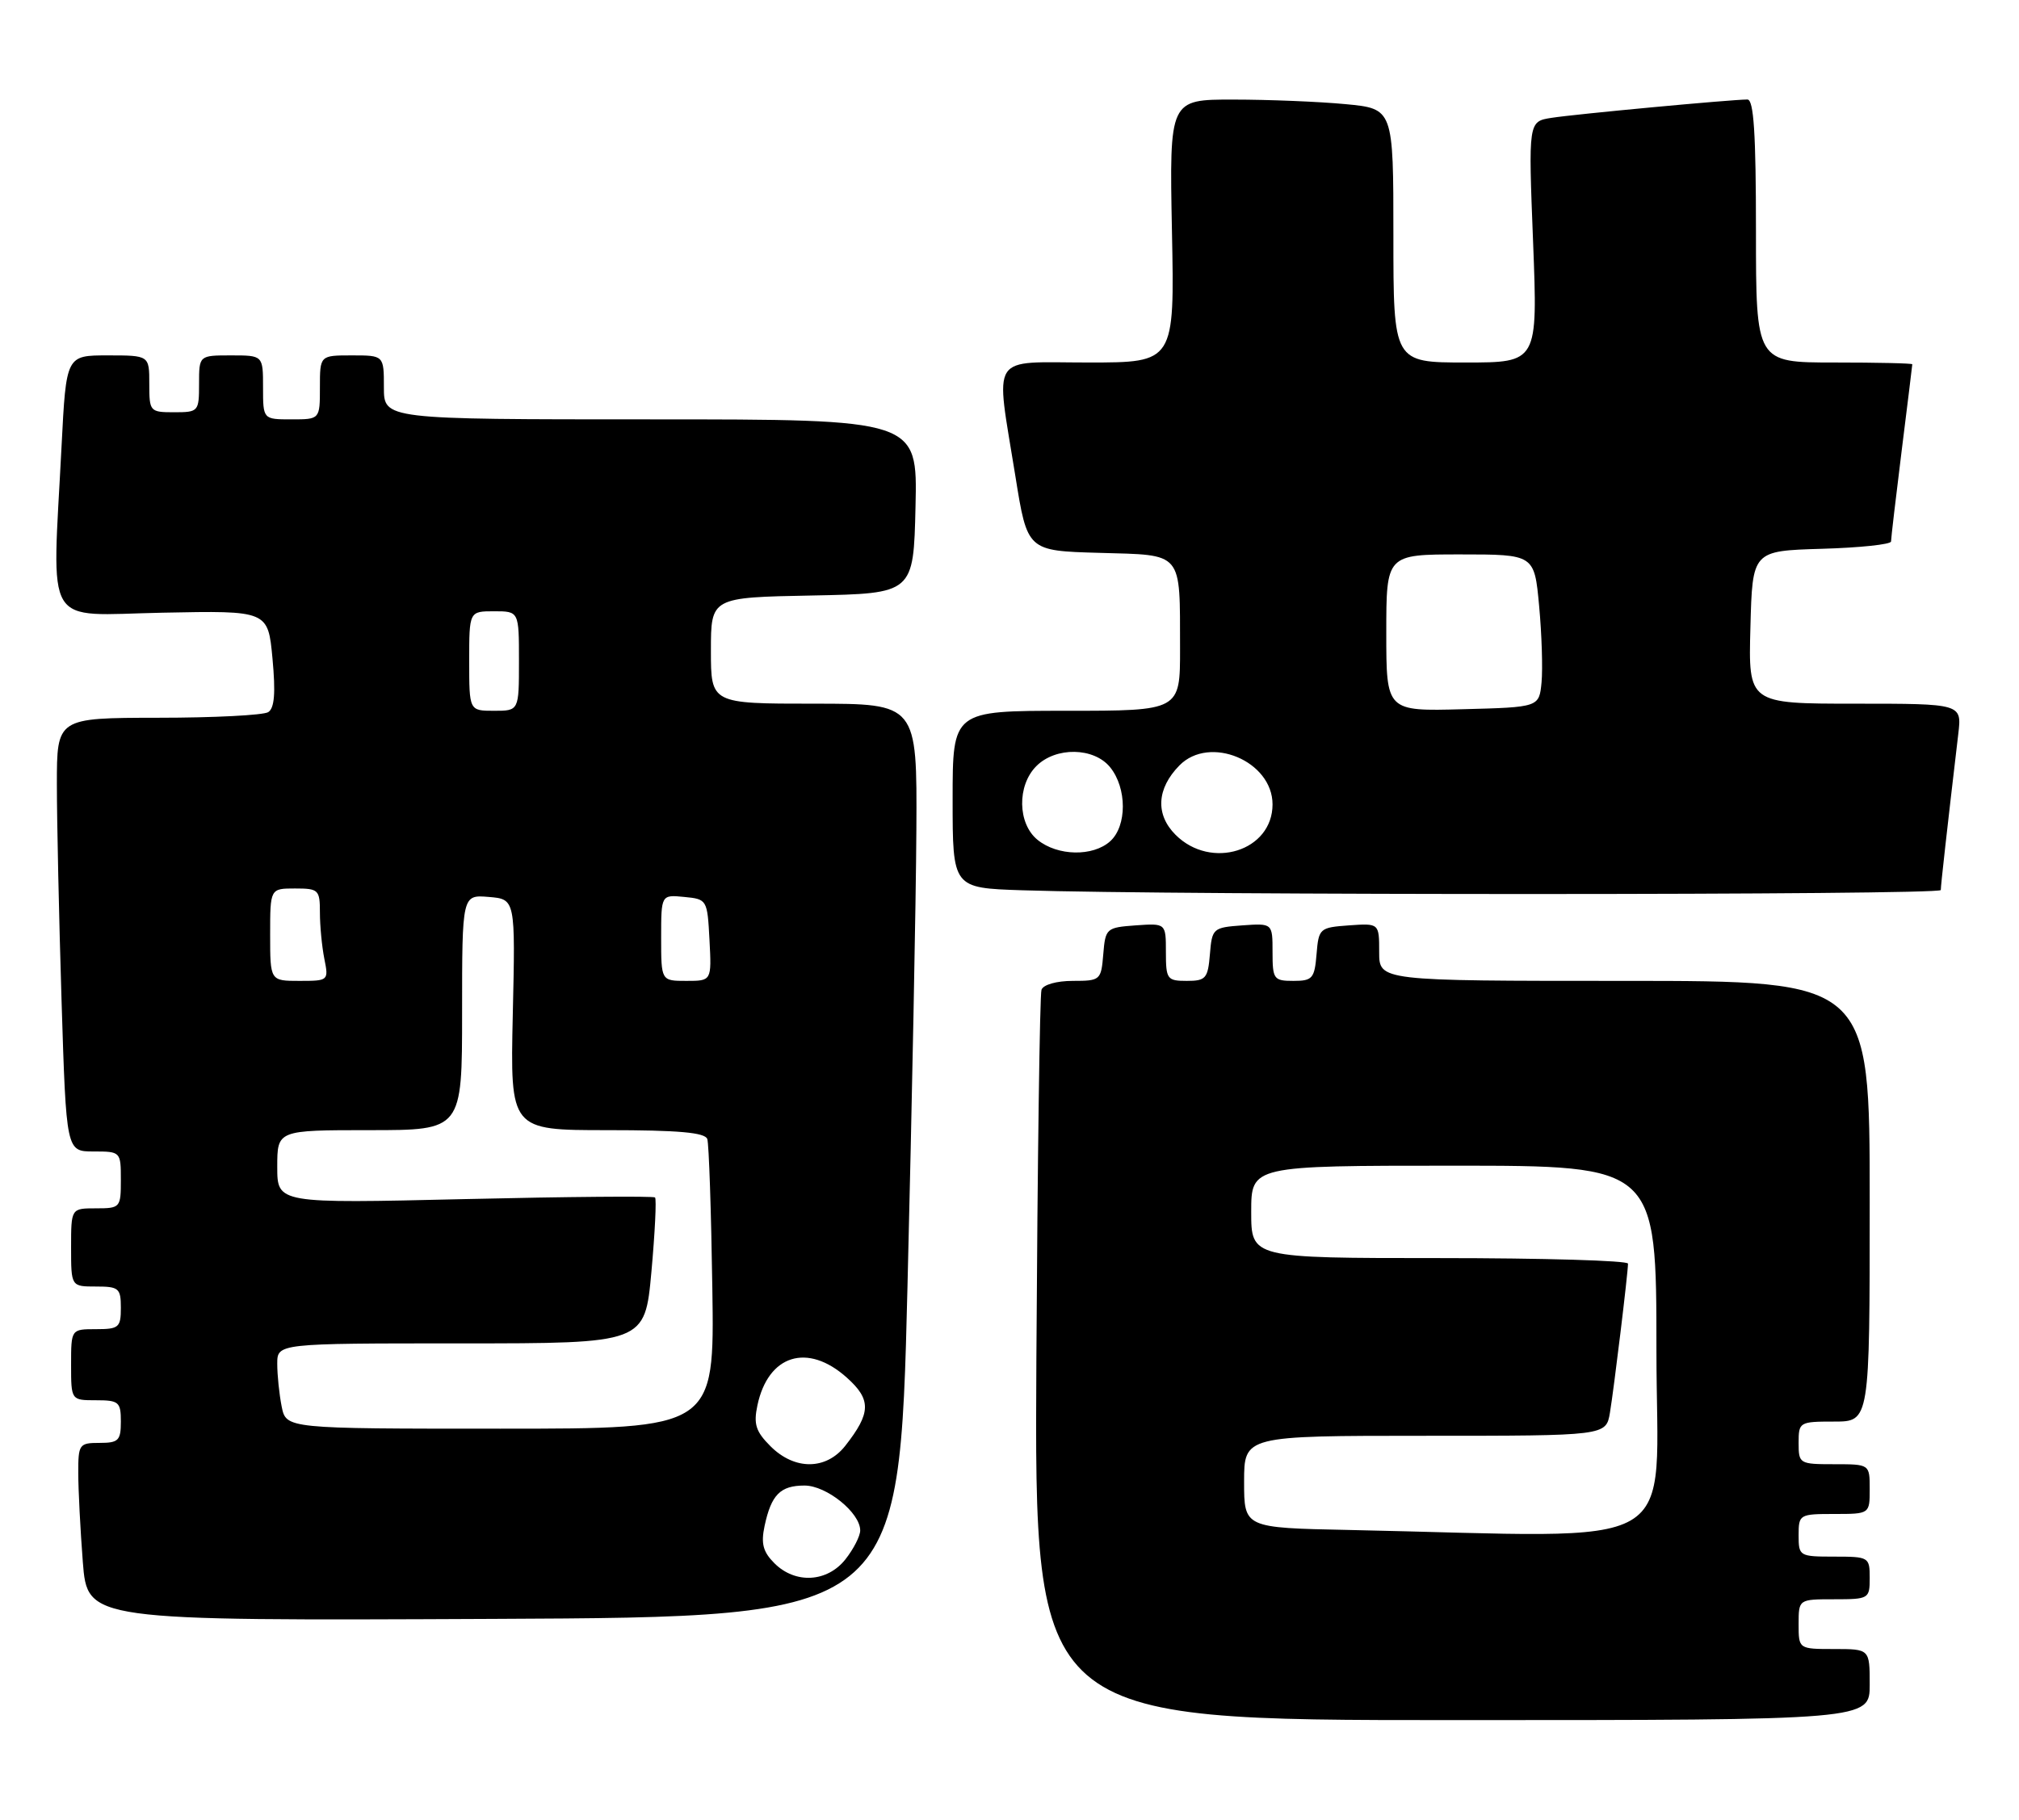 <?xml version="1.0" encoding="UTF-8" standalone="no"?>
<!DOCTYPE svg PUBLIC "-//W3C//DTD SVG 1.1//EN" "http://www.w3.org/Graphics/SVG/1.1/DTD/svg11.dtd" >
<svg xmlns="http://www.w3.org/2000/svg" xmlns:xlink="http://www.w3.org/1999/xlink" version="1.1" viewBox="0 0 284 256">
 <g >
 <path fill="currentColor"
d=" M 263.00 237.00 C 263.00 232.00 263.00 232.00 258.00 232.00 C 253.00 232.00 253.00 232.00 253.00 228.50 C 253.00 225.00 253.00 225.00 258.00 225.00 C 262.89 225.00 263.00 224.93 263.00 222.00 C 263.00 219.07 262.89 219.00 258.00 219.00 C 253.11 219.00 253.00 218.93 253.00 216.00 C 253.00 213.07 253.11 213.00 258.00 213.00 C 263.00 213.00 263.00 213.00 263.00 209.50 C 263.00 206.00 263.00 206.00 258.00 206.00 C 253.11 206.00 253.00 205.93 253.00 203.00 C 253.00 200.07 253.11 200.00 258.00 200.00 C 263.00 200.00 263.00 200.00 263.00 169.00 C 263.00 138.00 263.00 138.00 228.50 138.00 C 194.00 138.00 194.00 138.00 194.00 133.94 C 194.00 129.89 194.00 129.89 189.75 130.19 C 185.62 130.49 185.49 130.61 185.19 134.25 C 184.91 137.66 184.61 138.00 181.94 138.00 C 179.17 138.00 179.00 137.77 179.00 133.94 C 179.00 129.89 179.00 129.89 174.75 130.19 C 170.62 130.49 170.49 130.61 170.19 134.25 C 169.91 137.66 169.61 138.00 166.94 138.00 C 164.17 138.00 164.00 137.77 164.00 133.94 C 164.00 129.89 164.00 129.89 159.75 130.19 C 155.62 130.49 155.49 130.61 155.19 134.25 C 154.89 137.90 154.78 138.00 150.91 138.00 C 148.63 138.00 146.75 138.53 146.50 139.25 C 146.26 139.94 145.94 163.34 145.78 191.25 C 145.50 242.00 145.50 242.00 204.25 242.00 C 263.00 242.00 263.00 242.00 263.00 237.00 Z  M 127.65 181.00 C 128.28 155.43 128.85 126.51 128.90 116.75 C 129.00 99.00 129.00 99.00 114.50 99.00 C 100.00 99.00 100.00 99.00 100.00 91.53 C 100.00 84.05 100.00 84.05 114.25 83.78 C 128.50 83.50 128.50 83.50 128.78 71.25 C 129.06 59.00 129.06 59.00 91.53 59.00 C 54.00 59.00 54.00 59.00 54.00 54.50 C 54.00 50.00 54.00 50.00 49.50 50.00 C 45.00 50.00 45.00 50.00 45.00 54.50 C 45.00 59.00 45.00 59.00 41.00 59.00 C 37.00 59.00 37.00 59.00 37.00 54.50 C 37.00 50.00 37.00 50.00 32.50 50.00 C 28.00 50.00 28.00 50.00 28.00 54.00 C 28.00 57.90 27.92 58.00 24.50 58.00 C 21.08 58.00 21.00 57.90 21.00 54.00 C 21.00 50.00 21.00 50.00 15.15 50.00 C 9.31 50.00 9.31 50.00 8.66 62.75 C 7.33 88.89 5.91 86.54 22.85 86.20 C 37.70 85.90 37.70 85.90 38.33 92.65 C 38.78 97.50 38.61 99.63 37.73 100.19 C 37.05 100.62 30.09 100.98 22.25 100.98 C 8.00 101.00 8.00 101.00 8.00 110.34 C 8.00 115.48 8.30 129.20 8.66 140.84 C 9.32 162.00 9.32 162.00 13.16 162.00 C 16.97 162.00 17.00 162.03 17.00 166.00 C 17.00 169.90 16.92 170.00 13.50 170.00 C 10.00 170.00 10.00 170.00 10.00 175.50 C 10.00 181.00 10.00 181.00 13.50 181.00 C 16.72 181.00 17.00 181.24 17.00 184.00 C 17.00 186.76 16.72 187.00 13.50 187.00 C 10.00 187.00 10.00 187.00 10.00 192.00 C 10.00 197.00 10.00 197.00 13.50 197.00 C 16.72 197.00 17.00 197.24 17.00 200.00 C 17.00 202.67 16.67 203.00 14.00 203.00 C 11.14 203.00 11.00 203.19 11.01 207.25 C 11.01 209.59 11.30 215.22 11.65 219.76 C 12.30 228.02 12.30 228.02 69.40 227.76 C 126.50 227.50 126.50 227.50 127.65 181.00 Z  M 273.00 125.22 C 273.00 124.54 273.88 116.68 275.46 103.25 C 275.96 99.00 275.96 99.00 260.95 99.00 C 245.93 99.00 245.93 99.00 246.22 88.25 C 246.50 77.50 246.50 77.50 256.25 77.21 C 261.61 77.06 266.00 76.59 266.00 76.18 C 266.00 75.76 266.67 70.04 267.49 63.46 C 268.31 56.88 268.99 51.39 268.99 51.25 C 269.00 51.11 264.05 51.00 258.00 51.00 C 247.00 51.00 247.00 51.00 247.00 32.50 C 247.00 18.80 246.69 14.00 245.80 14.00 C 243.56 14.00 221.51 16.06 218.24 16.58 C 214.98 17.09 214.98 17.09 215.65 34.05 C 216.31 51.00 216.31 51.00 206.16 51.00 C 196.00 51.00 196.00 51.00 196.00 33.14 C 196.00 15.29 196.00 15.29 189.25 14.65 C 185.54 14.30 178.45 14.01 173.49 14.01 C 164.49 14.00 164.49 14.00 164.85 32.50 C 165.22 51.00 165.22 51.00 153.11 51.00 C 139.00 51.00 140.01 49.43 142.83 67.00 C 144.51 77.50 144.51 77.50 154.65 77.78 C 166.53 78.12 165.96 77.44 165.99 91.25 C 166.00 100.00 166.00 100.00 150.00 100.00 C 134.00 100.00 134.00 100.00 134.00 112.46 C 134.00 124.93 134.00 124.93 143.75 125.25 C 165.22 125.97 273.00 125.95 273.00 125.22 Z  M 189.75 215.25 C 175.00 214.95 175.00 214.95 175.00 208.47 C 175.00 202.00 175.00 202.00 200.45 202.00 C 225.91 202.00 225.91 202.00 226.46 198.75 C 227.03 195.31 229.00 179.09 229.00 177.78 C 229.00 177.35 217.07 177.00 202.50 177.00 C 176.00 177.00 176.00 177.00 176.00 170.50 C 176.00 164.00 176.00 164.00 204.50 164.00 C 233.00 164.00 233.00 164.00 233.00 190.00 C 233.00 219.06 237.82 216.25 189.75 215.25 Z  M 108.93 219.93 C 107.33 218.33 107.02 217.17 107.55 214.68 C 108.49 210.29 109.76 209.00 113.17 209.00 C 116.26 209.00 121.00 212.82 121.00 215.32 C 121.00 216.10 120.07 217.92 118.93 219.37 C 116.37 222.62 111.87 222.87 108.93 219.93 Z  M 108.38 203.47 C 106.31 201.40 105.98 200.37 106.54 197.72 C 108.05 190.60 113.59 188.87 119.11 193.81 C 122.58 196.91 122.53 198.78 118.89 203.42 C 116.19 206.84 111.77 206.86 108.38 203.47 Z  M 39.62 197.88 C 39.28 196.16 39.00 193.46 39.00 191.88 C 39.00 189.00 39.00 189.00 64.86 189.00 C 90.71 189.00 90.71 189.00 91.63 178.94 C 92.13 173.40 92.36 168.69 92.14 168.47 C 91.92 168.26 79.88 168.36 65.37 168.70 C 39.00 169.32 39.00 169.32 39.00 164.16 C 39.00 159.00 39.00 159.00 52.00 159.00 C 65.00 159.00 65.00 159.00 65.00 142.44 C 65.00 125.88 65.00 125.88 68.75 126.19 C 72.50 126.50 72.50 126.50 72.13 142.75 C 71.77 159.00 71.77 159.00 85.42 159.00 C 95.44 159.00 99.17 159.33 99.49 160.25 C 99.72 160.94 100.04 170.39 100.20 181.25 C 100.50 201.00 100.50 201.00 70.38 201.00 C 40.25 201.00 40.25 201.00 39.62 197.88 Z  M 38.00 131.50 C 38.00 125.00 38.00 125.00 41.50 125.00 C 44.81 125.00 45.00 125.18 45.00 128.38 C 45.00 130.23 45.28 133.16 45.62 134.88 C 46.24 137.97 46.21 138.00 42.12 138.00 C 38.00 138.00 38.00 138.00 38.00 131.50 Z  M 93.00 131.94 C 93.00 125.87 93.00 125.87 96.25 126.19 C 99.46 126.50 99.50 126.57 99.80 132.25 C 100.10 138.00 100.10 138.00 96.55 138.00 C 93.00 138.00 93.00 138.00 93.00 131.94 Z  M 66.00 93.00 C 66.00 86.00 66.00 86.00 69.50 86.00 C 73.00 86.00 73.00 86.00 73.00 93.00 C 73.00 100.00 73.00 100.00 69.50 100.00 C 66.00 100.00 66.00 100.00 66.00 93.00 Z  M 145.95 118.16 C 143.13 115.88 143.04 110.51 145.78 107.78 C 148.51 105.04 153.88 105.13 156.16 107.95 C 158.53 110.88 158.54 116.20 156.17 118.35 C 153.75 120.54 148.77 120.45 145.95 118.16 Z  M 165.36 117.45 C 162.50 114.59 162.70 110.95 165.90 107.69 C 170.15 103.36 179.00 107.07 179.00 113.17 C 179.00 119.73 170.35 122.44 165.36 117.45 Z  M 195.00 89.03 C 195.00 78.00 195.00 78.00 205.41 78.00 C 215.83 78.00 215.83 78.00 216.50 85.25 C 216.87 89.24 217.02 94.08 216.84 96.00 C 216.50 99.50 216.50 99.50 205.75 99.78 C 195.00 100.07 195.00 100.07 195.00 89.03 Z "/>
</g>
</svg>